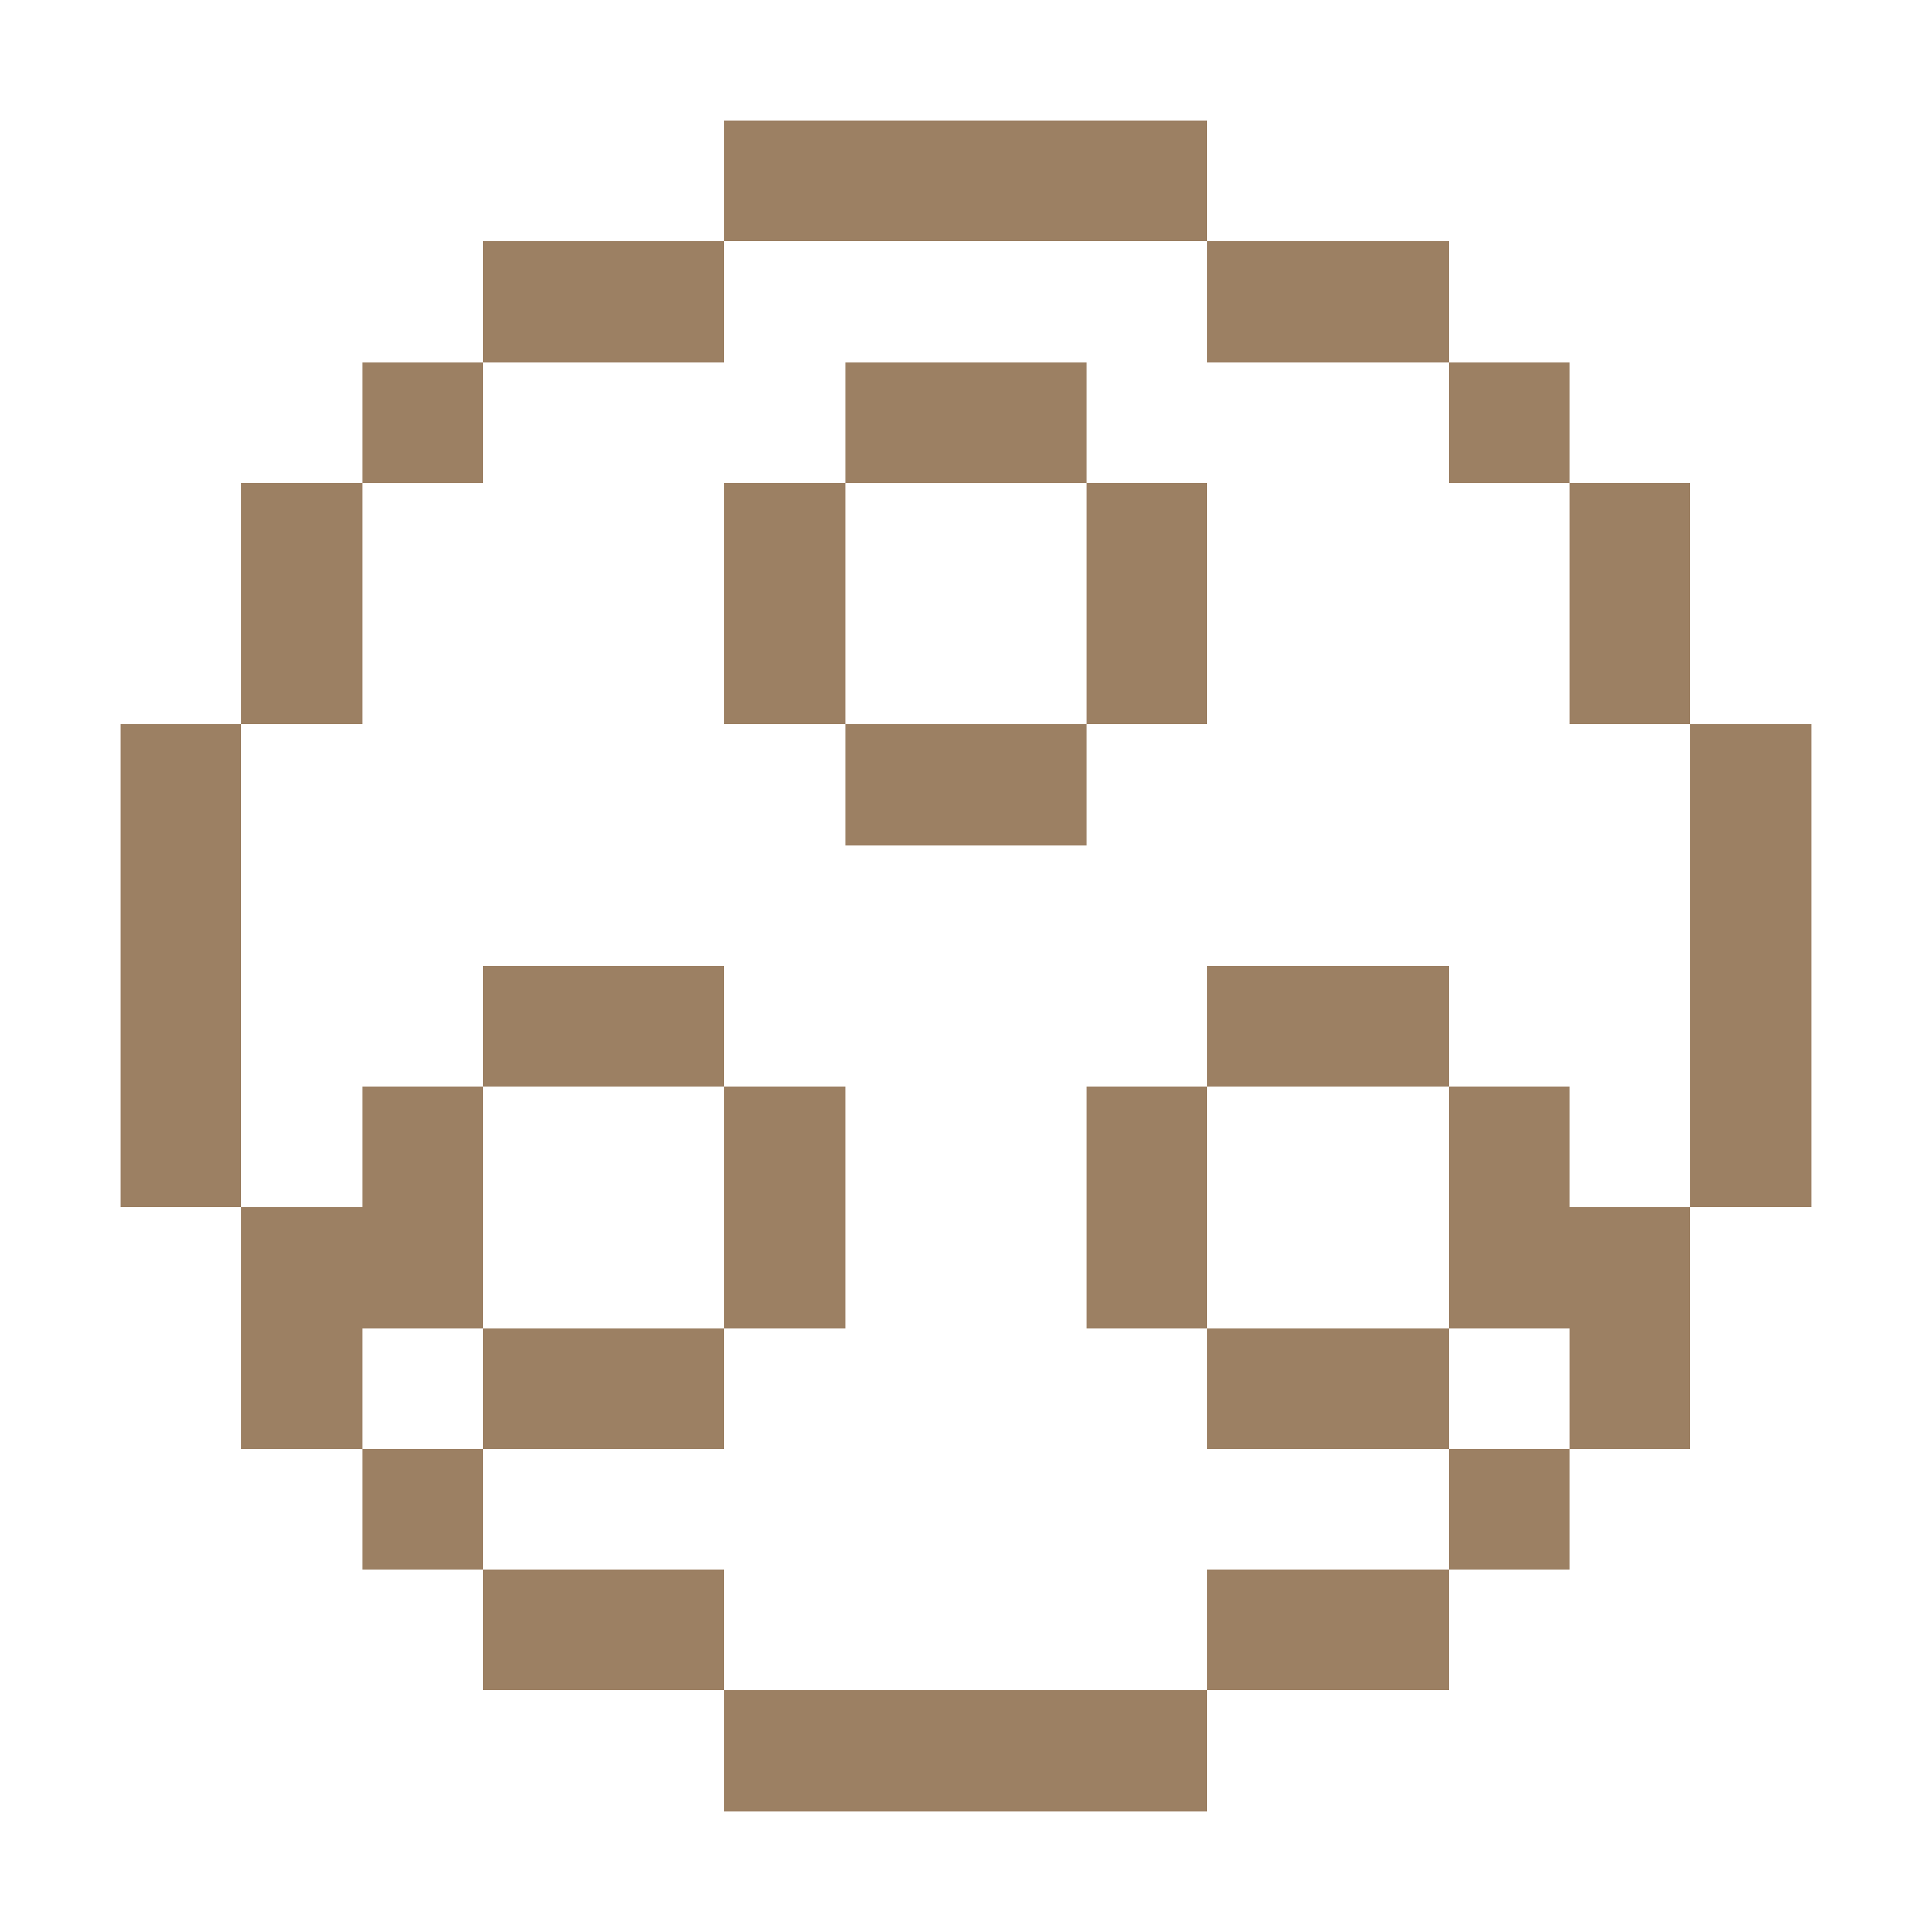 <svg xmlns="http://www.w3.org/2000/svg" shape-rendering="crispEdges" viewBox="0 -0.5 16 16"><path stroke="rgba(144,113,80,0.89)" d="M6 1h4M4 2h2m4 0h2M3 3h1m3 0h2m3 0h1M2 4h1m3 0h1m2 0h1m3 0h1M2 5h1m3 0h1m2 0h1m3 0h1M1 6h1m5 0h2m5 0h1M1 7h1m12 0h1M1 8h1m2 0h2m4 0h2m2 0h1M1 9h1m1 0h1m2 0h1m2 0h1m2 0h1m1 0h1M2 10h2m2 0h1m2 0h1m2 0h2M2 11h1m1 0h2m4 0h2m1 0h1M3 12h1m8 0h1m-9 1h2m4 0h2m-6 1h4"/></svg>